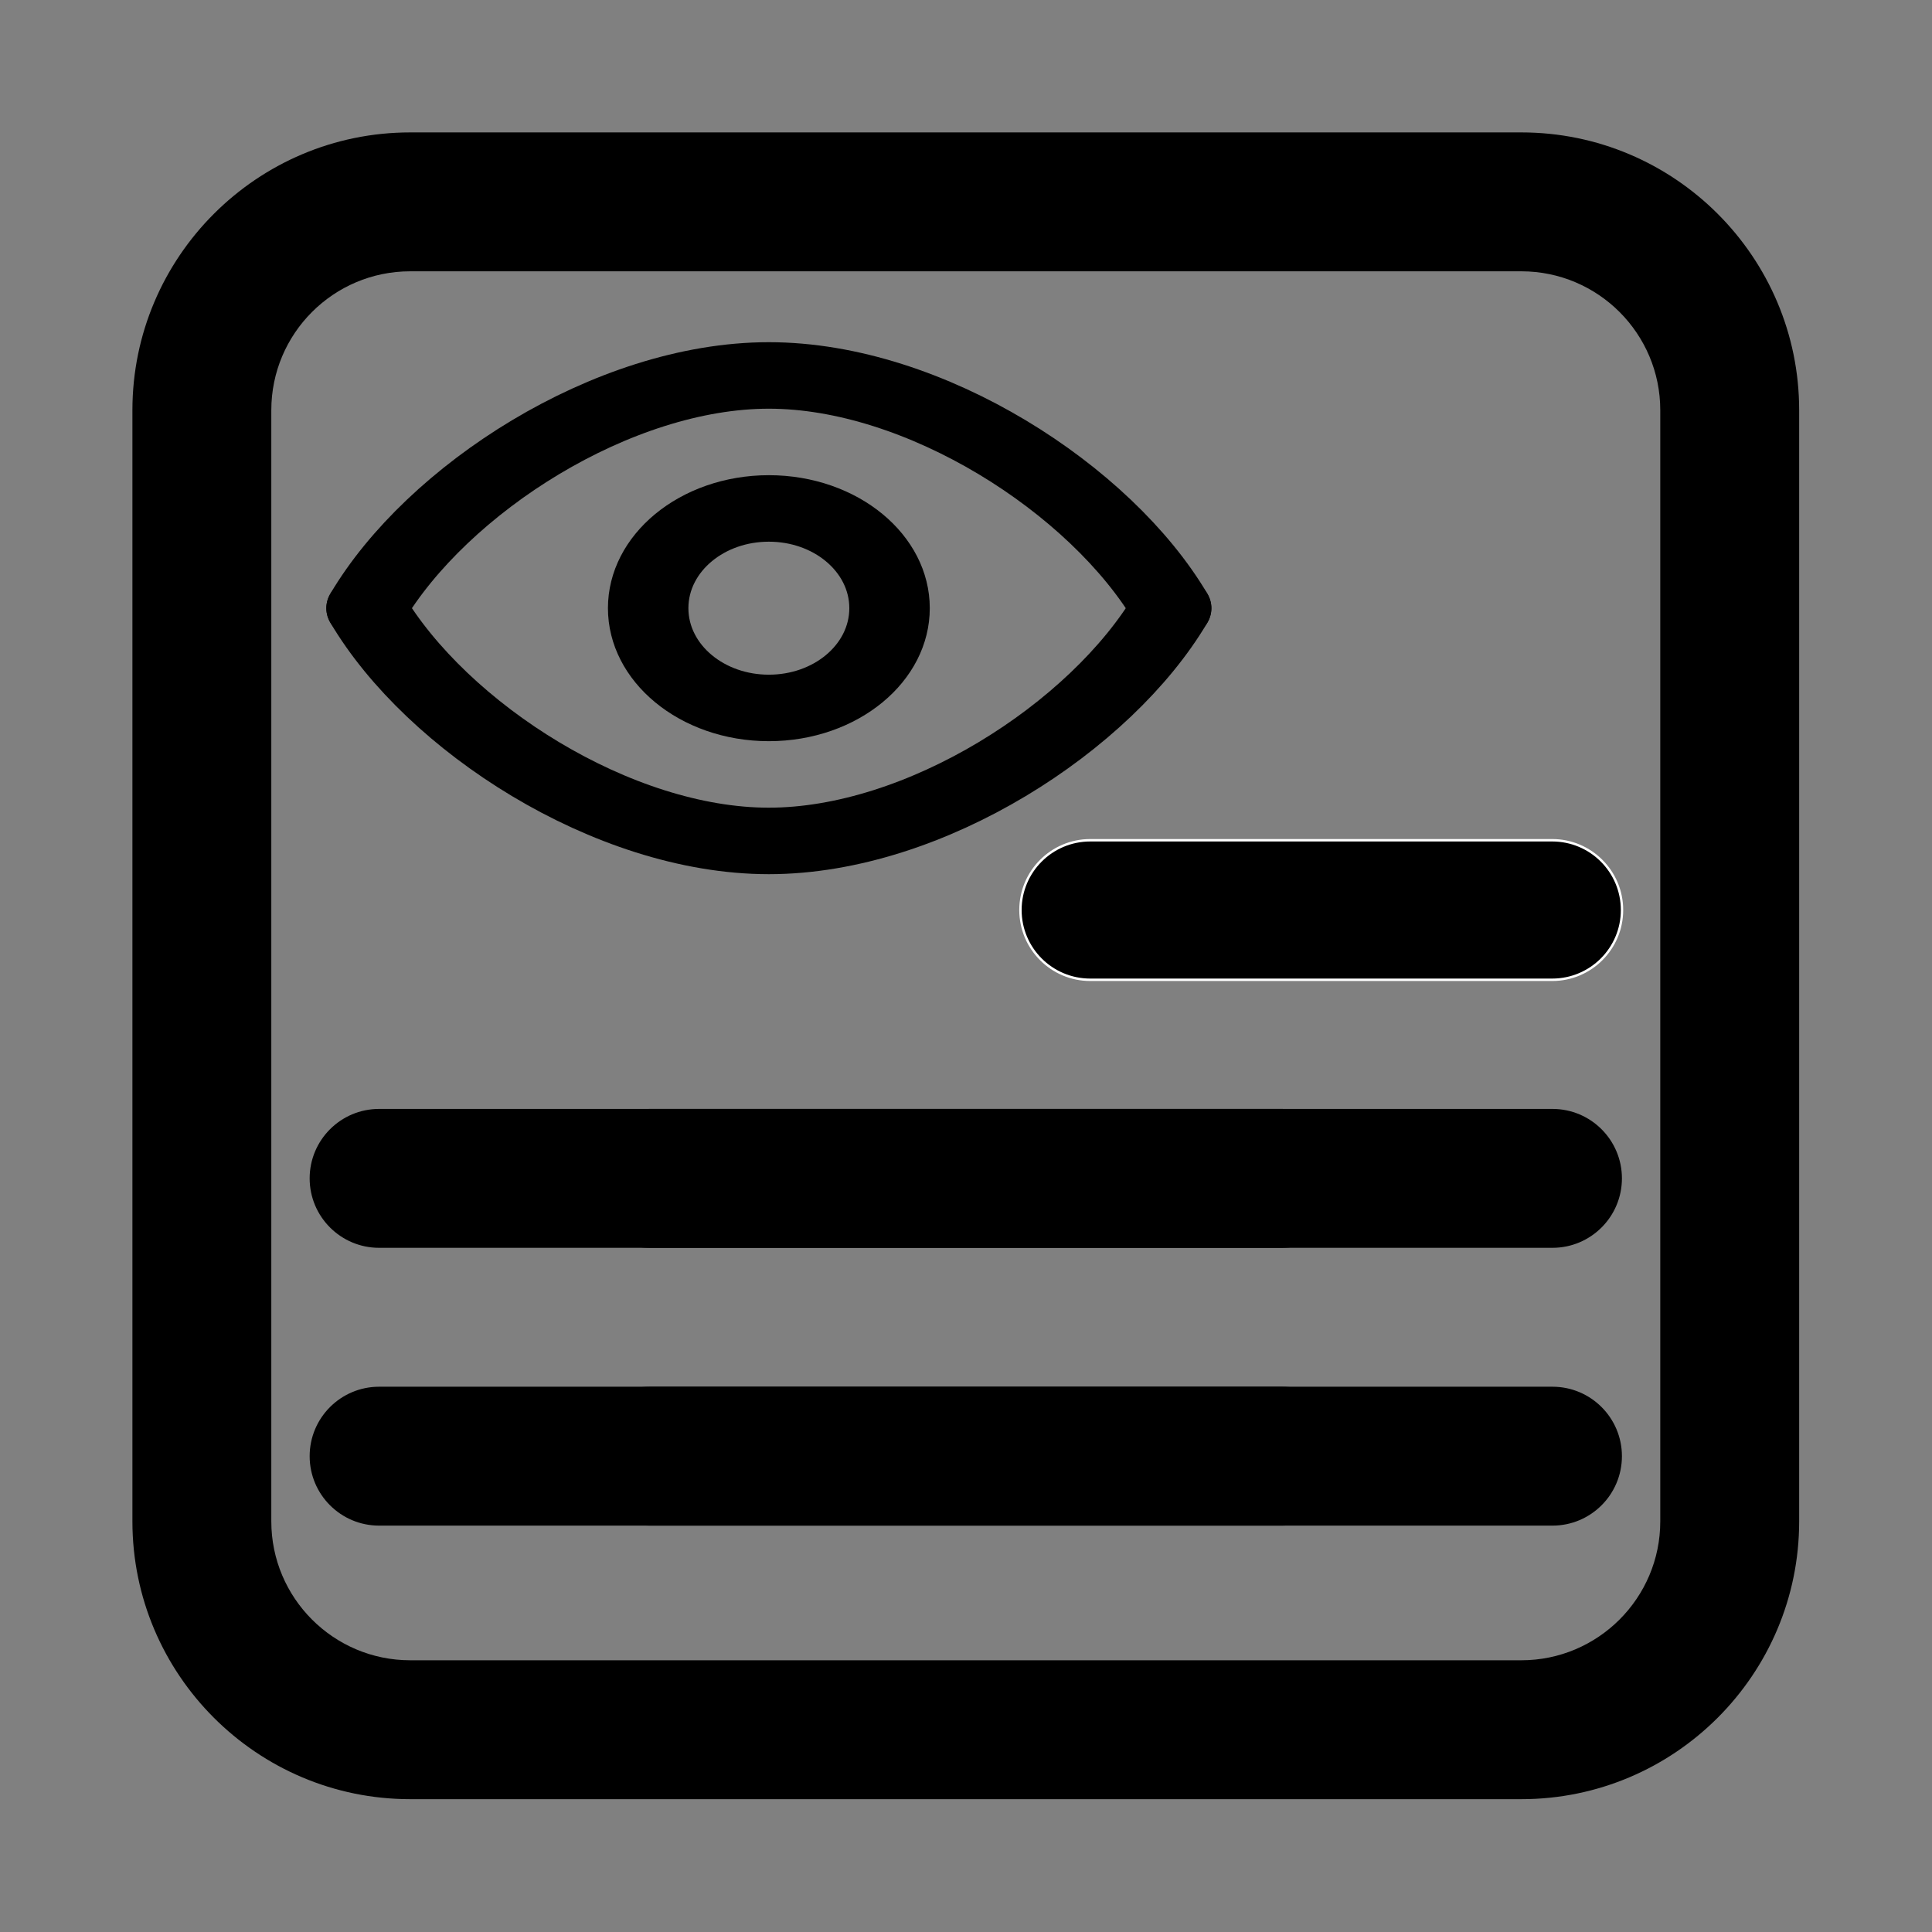 <?xml version="1.0" encoding="UTF-8" standalone="no"?>
<!DOCTYPE svg PUBLIC "-//W3C//DTD SVG 1.1//EN" "http://www.w3.org/Graphics/SVG/1.1/DTD/svg11.dtd">
<svg width="100%" height="100%" viewBox="0 0 800 800" version="1.1" xmlns="http://www.w3.org/2000/svg" xmlns:xlink="http://www.w3.org/1999/xlink" xml:space="preserve" xmlns:serif="http://www.serif.com/" style="fill-rule:evenodd;clip-rule:evenodd;stroke-linecap:round;stroke-linejoin:round;stroke-miterlimit:1.5;">
    <rect x="0" y="0" width="800" height="800" fill="#808080" stroke="none"/>
    <g transform="matrix(-0.894,0,0,-0.894,757.5,757.5)">
        <g transform="matrix(0.965,0,0,0.965,13.986,13.986)">
            <path d="M666.667,0L133.333,0C59.8,0 0,59.8 0,133.333L0,666.667C0,740.2 59.8,800 133.333,800L666.667,800C740.2,800 800,740.2 800,666.667L800,133.333C800,59.8 740.2,0 666.667,0ZM733.333,666.667C733.333,703.467 703.467,733.333 666.667,733.333L133.333,733.333C96.567,733.333 66.667,703.467 66.667,666.667L66.667,133.333C66.667,96.567 96.567,66.667 133.333,66.667L666.667,66.667C703.467,66.667 733.333,96.567 733.333,133.333L733.333,666.667Z" style="fill-rule:nonzero;"/>
        </g>
        <g transform="matrix(0.965,0,0,0.965,-48.671,-84.475)">
            <path d="M616.667,366.667L183.333,366.667C164.933,366.667 150,381.6 150,400C150,418.4 164.933,433.333 183.333,433.333L616.667,433.333C635.067,433.333 650,418.4 650,400C650,381.6 635.067,366.667 616.667,366.667Z" style="fill-rule:nonzero;"/>
        </g>
        <g transform="matrix(0.965,0,0,0.965,76.643,-84.475)">
            <path d="M616.667,366.667L183.333,366.667C164.933,366.667 150,381.6 150,400C150,418.4 164.933,433.333 183.333,433.333L616.667,433.333C635.067,433.333 650,418.4 650,400C650,381.6 635.067,366.667 616.667,366.667Z" style="fill-rule:nonzero;"/>
        </g>
        <g transform="matrix(0.965,0,0,0.965,-48.671,-213.147)">
            <path d="M616.667,366.667L183.333,366.667C164.933,366.667 150,381.6 150,400C150,418.4 164.933,433.333 183.333,433.333L616.667,433.333C635.067,433.333 650,418.4 650,400C650,381.6 635.067,366.667 616.667,366.667Z" style="fill-rule:nonzero;"/>
        </g>
        <g transform="matrix(0.965,0,0,0.965,76.643,-213.147)">
            <path d="M616.667,366.667L183.333,366.667C164.933,366.667 150,381.6 150,400C150,418.4 164.933,433.333 183.333,433.333L616.667,433.333C635.067,433.333 650,418.4 650,400C650,381.6 635.067,366.667 616.667,366.667Z" style="fill-rule:nonzero;"/>
        </g>
        <g transform="matrix(-1.119,0,0,-1.154,543.636,880.49)">
            <path d="M400,394C400,378.546 387.062,366 371.125,366L179.875,366C163.938,366 151,378.546 151,394C151,409.454 163.938,422 179.875,422L371.125,422C387.062,422 400,409.454 400,394Z" style="stroke:white;stroke-width:0.98px;"/>
        </g>
        <g transform="matrix(0.559,0,0,0.462,267.599,380.819)">
            <path d="M733.333,400.007C675.103,519.213 529.25,633.333 399.993,633.333C270.734,633.333 124.882,519.213 66.667,399.993" style="fill:none;stroke:black;stroke-width:66.67px;stroke-miterlimit:4;"/>
        </g>
        <g transform="matrix(0.559,0,0,0.462,267.599,380.819)">
            <path d="M733.333,400.007C675.103,280.799 529.273,166.667 400.017,166.667C270.757,166.667 124.882,280.771 66.667,399.993" style="fill:none;stroke:black;stroke-width:66.67px;stroke-miterlimit:4;"/>
        </g>
        <g transform="matrix(0.559,0,0,0.462,267.599,380.819)">
            <path d="M500,400C500,455.23 455.23,500 400,500C344.77,500 300,455.23 300,400C300,344.77 344.77,300 400,300C455.23,300 500,344.77 500,400Z" style="fill:none;fill-rule:nonzero;stroke:black;stroke-width:66.67px;stroke-miterlimit:4;"/>
        </g>
    </g>
</svg>
